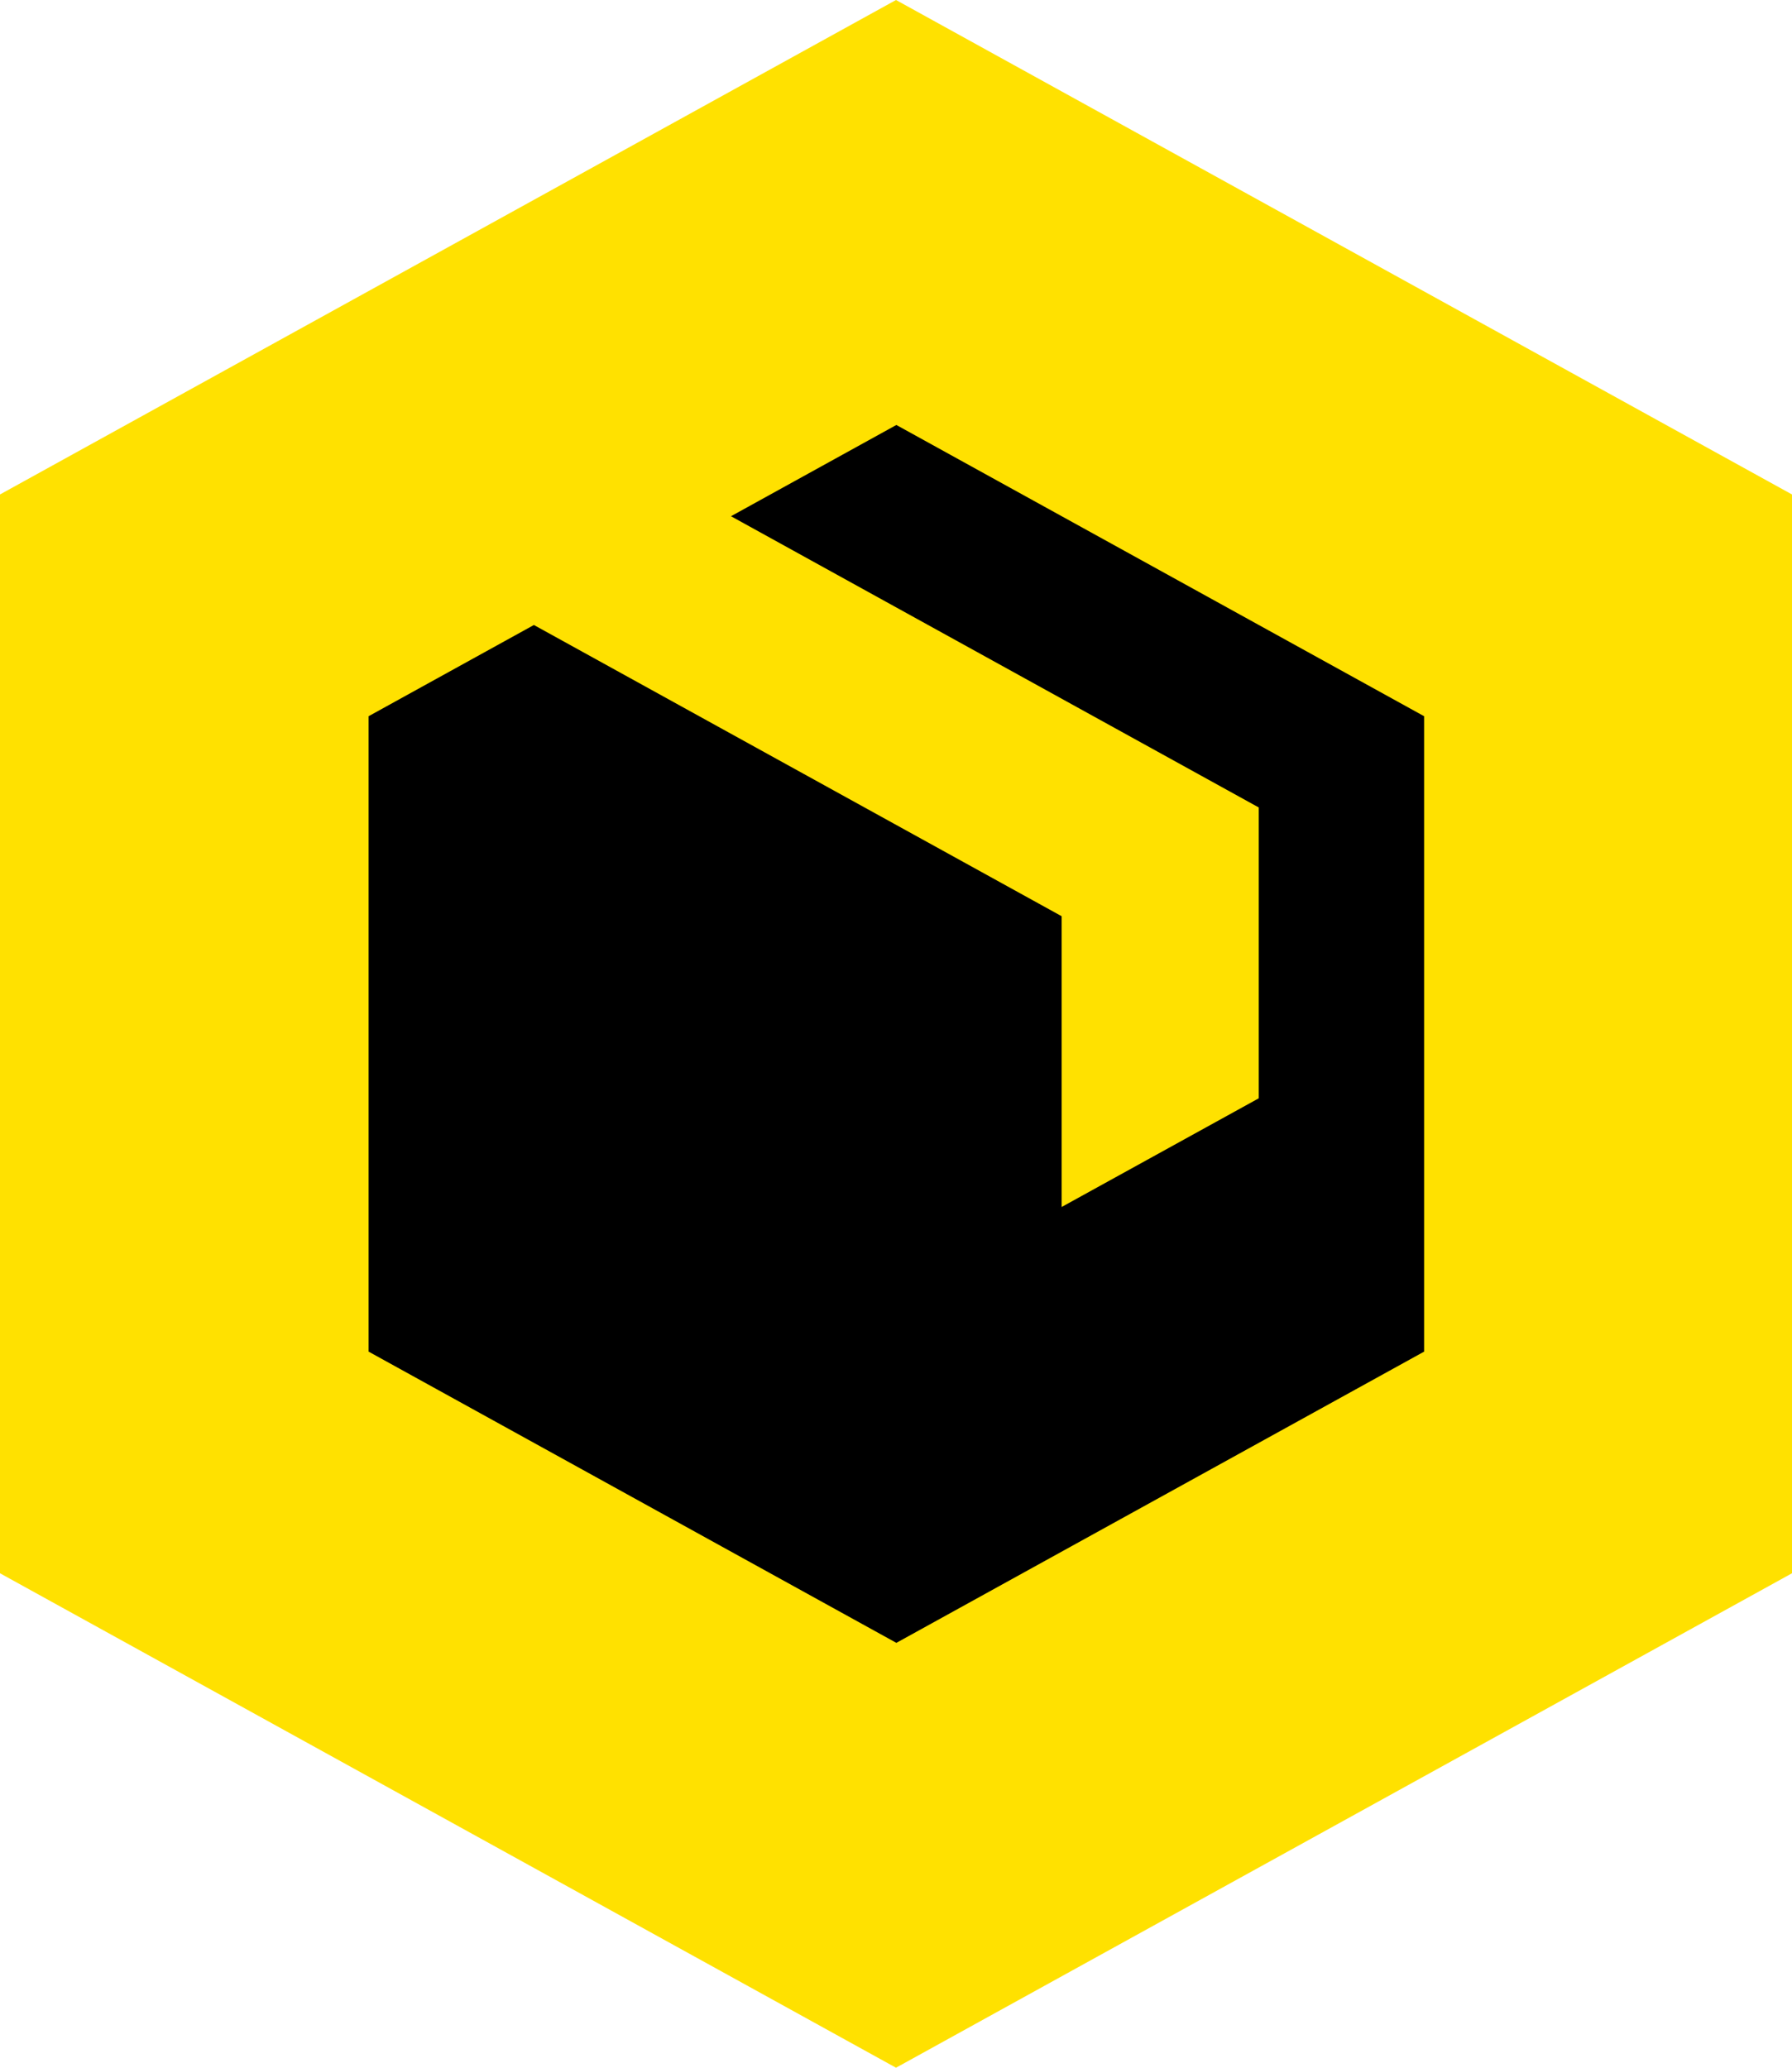 <svg width="26" height="30" fill="none" xmlns="http://www.w3.org/2000/svg">
  <defs>
    <clipPath clipPathUnits="userSpaceOnUse" id="a">
      <path style="fill:#a40000;stroke:none;stroke-width:1px;stroke-linecap:butt;stroke-linejoin:miter;stroke-opacity:1" class="powerclip" d="M31.35-11.238h36v40h-36zm.927.074-4.855 2.68 26 14.347v7.162l4.855-2.677V3.184Z"/>
    </clipPath>
  </defs>
  <path d="M26 7.174v15.652L13 30 0 22.826V7.174L13 0l13 7.174Z" fill="#FFE100"/>
  <path d="M62.35.936v15.652l-13 7.174-13-7.174V.936l13-7.174z" fill="#ffe100" style="fill:#000" clip-path="url(#a)" transform="matrix(.589 0 0 .589 -16.062 9.84)"/>
</svg>
